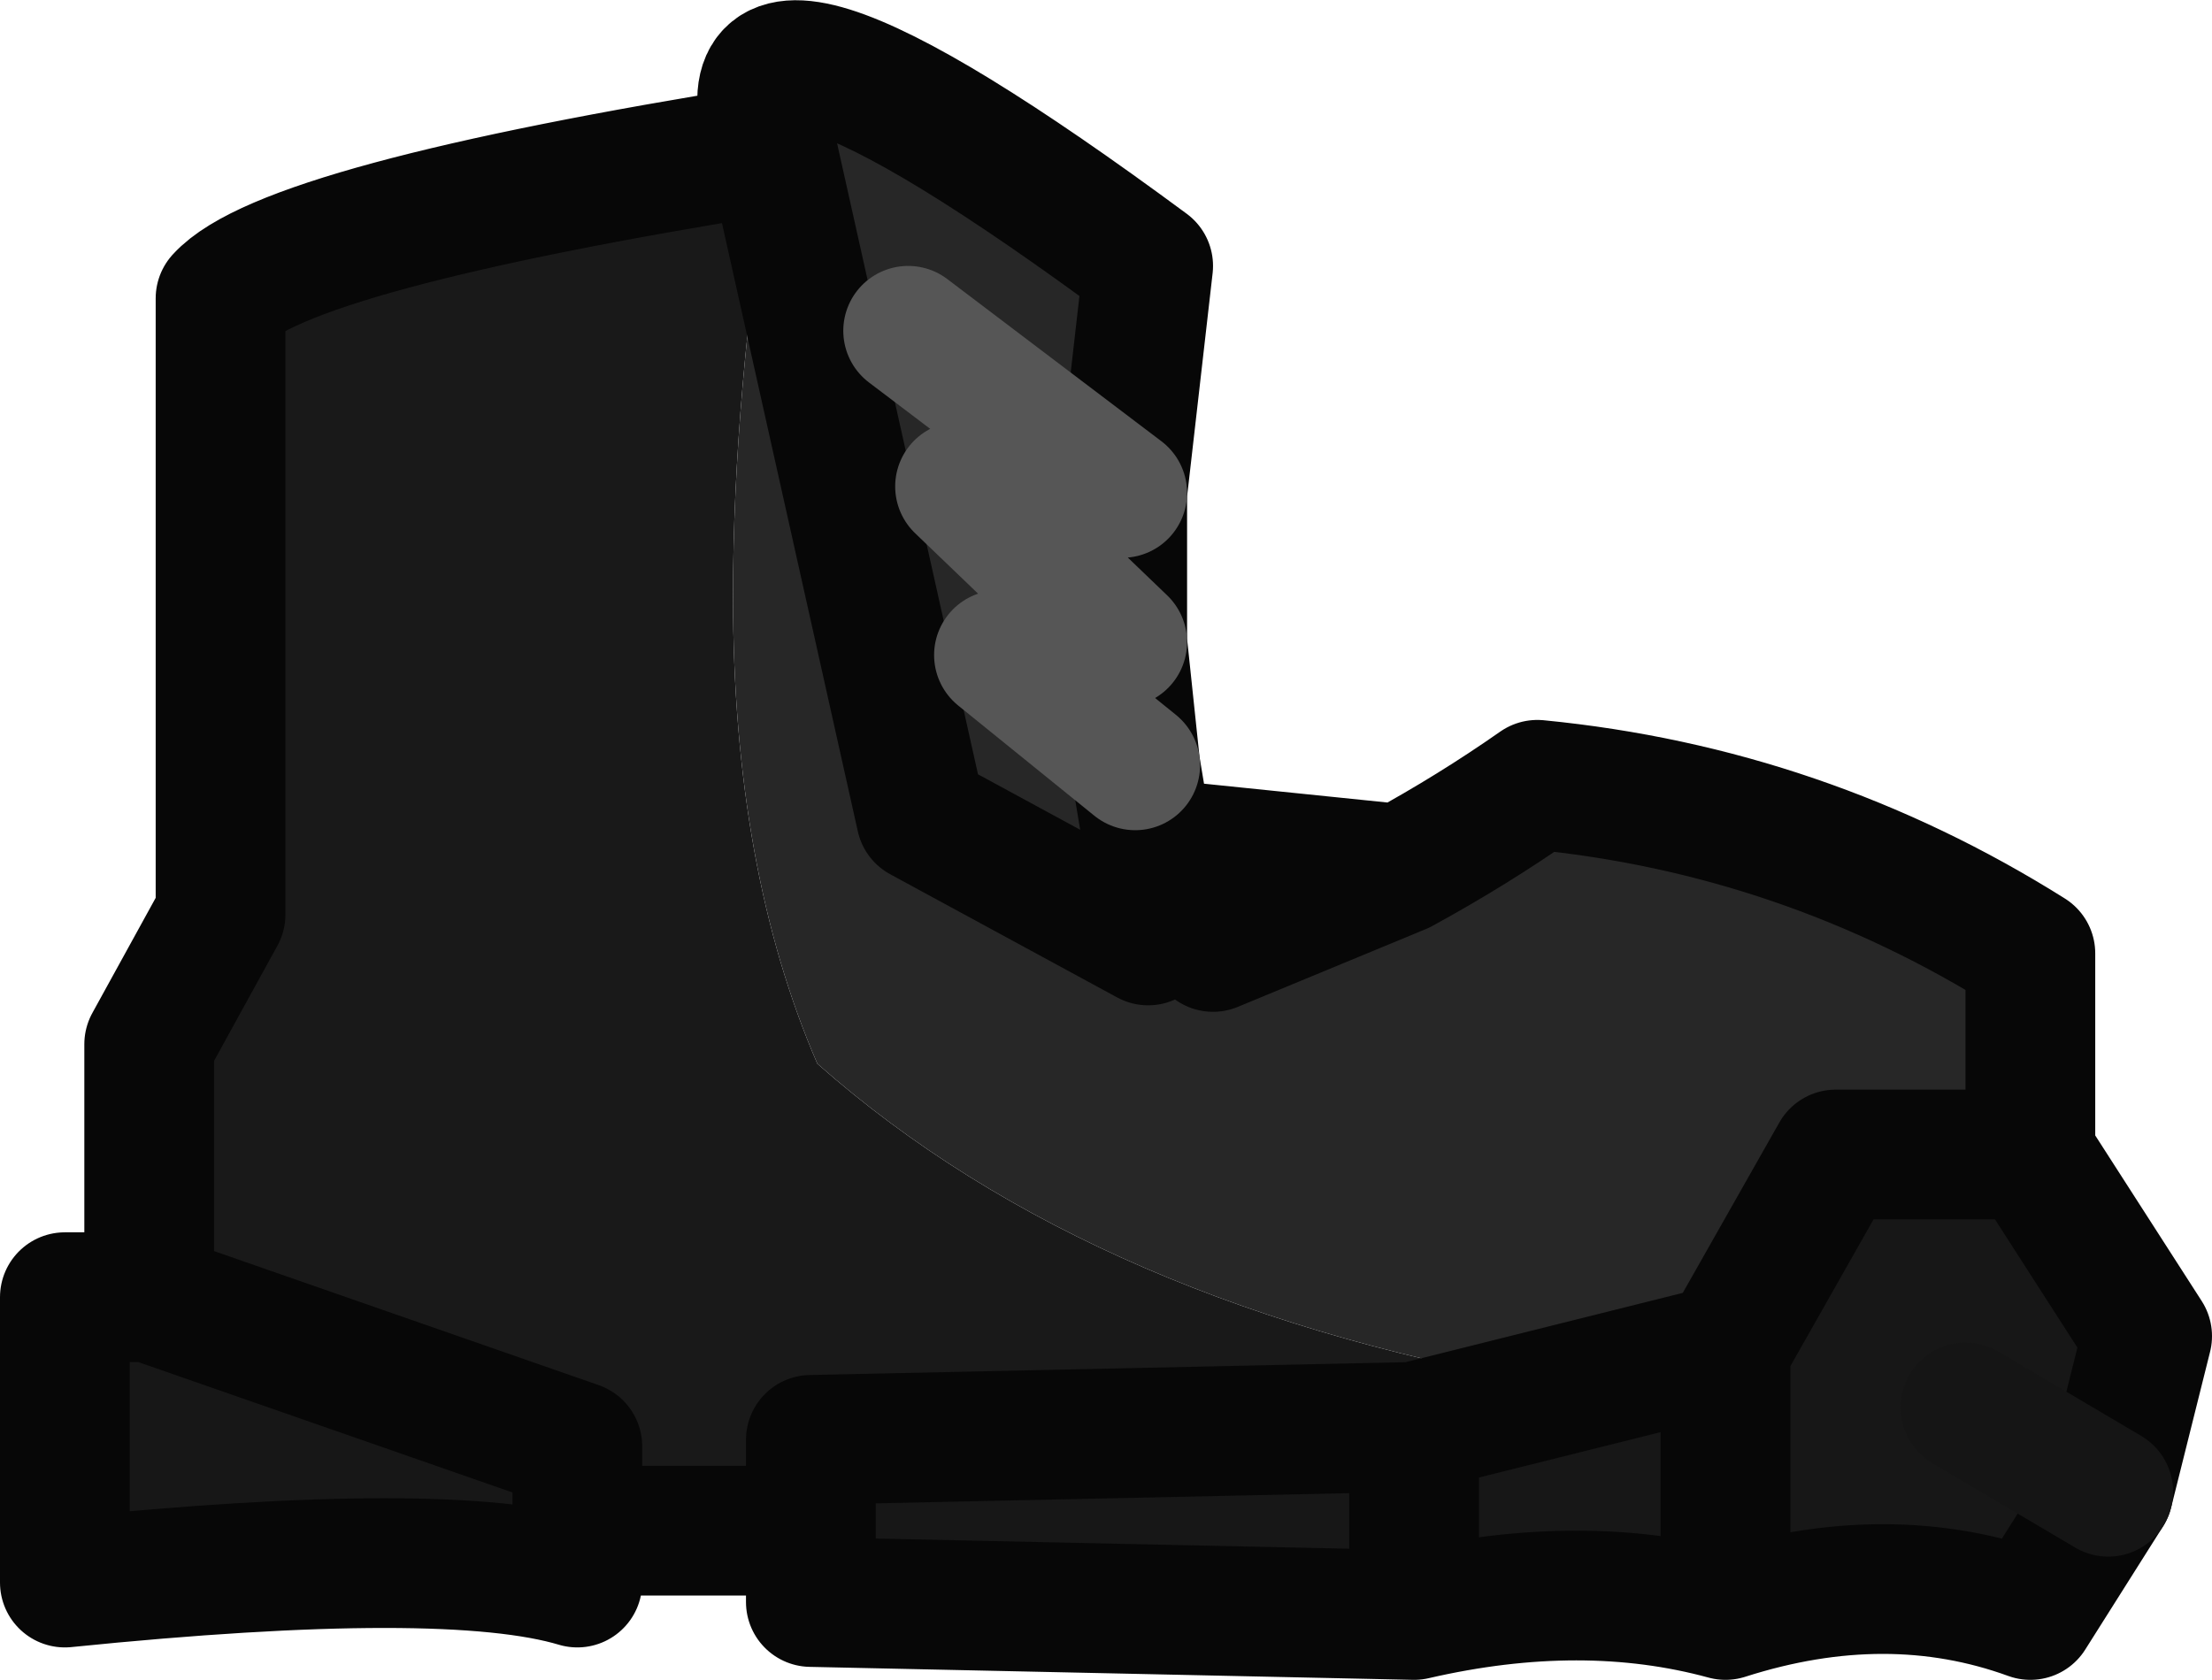 <?xml version="1.0" encoding="UTF-8" standalone="no"?>
<svg xmlns:ffdec="https://www.free-decompiler.com/flash" xmlns:xlink="http://www.w3.org/1999/xlink" ffdec:objectType="shape" height="12.95px" width="17.05px" xmlns="http://www.w3.org/2000/svg">
  <g transform="matrix(1.0, 0.0, 0.0, 1.0, 0.5, 0.5)">
    <path d="M11.6 10.2 L10.4 10.5 5.75 10.6 5.75 11.3 3.95 11.3 3.95 10.65 0.65 9.5 0.65 7.55 1.2 6.55 1.2 1.8 Q1.7 1.25 5.45 0.65 5.15 2.55 5.15 4.1 5.15 6.2 5.8 7.7 7.95 9.6 11.6 10.2" fill="#191919" fill-rule="evenodd" stroke="none"/>
    <path d="M15.15 8.4 L13.65 8.4 12.8 9.9 11.6 10.2 Q7.95 9.6 5.8 7.7 5.15 6.2 5.15 4.1 5.15 2.55 5.45 0.65 L6.6 5.8 8.35 6.75 6.6 5.8 5.45 0.65 Q4.9 -1.0 8.35 1.55 L8.15 3.3 8.15 4.45 8.25 5.4 8.35 6.0 10.3 6.2 Q10.85 5.9 11.35 5.55 13.4 5.75 15.15 6.85 L15.15 8.4 M8.85 6.8 L10.3 6.2 8.85 6.8 M6.5 2.05 L8.15 3.3 6.5 2.05 M6.9 3.25 L8.15 4.45 6.9 3.25 M7.2 4.55 L8.25 5.4 7.2 4.55" fill="#272727" fill-rule="evenodd" stroke="none"/>
    <path d="M11.6 10.2 L12.8 9.9 13.65 8.4 15.15 8.4 16.05 9.8 15.75 11.0 15.15 11.95 Q14.05 11.55 12.8 11.95 11.7 11.65 10.4 11.95 L5.75 11.85 5.75 11.3 5.75 10.6 10.4 10.5 11.6 10.2 M0.65 9.5 L3.95 10.65 3.95 11.3 3.95 11.7 Q2.95 11.4 0.0 11.7 L0.0 9.5 0.65 9.5 M10.4 10.5 L10.4 11.95 10.4 10.5 M12.8 11.95 L12.8 9.9 12.8 11.95 M15.75 11.0 L14.65 10.35 15.75 11.0" fill="#171717" fill-rule="evenodd" stroke="none"/>
    <path d="M11.6 10.2 L12.8 9.9 13.65 8.4 15.15 8.4 15.15 6.85 Q13.4 5.75 11.35 5.55 10.85 5.9 10.3 6.2 L8.85 6.8 M5.75 11.3 L5.75 10.6 10.4 10.5 11.6 10.2 M5.45 0.65 Q1.7 1.25 1.2 1.8 L1.2 6.55 0.65 7.55 0.65 9.5 3.95 10.65 3.95 11.3 5.75 11.3 5.75 11.85 10.4 11.95 10.4 10.5 M15.15 8.4 L16.05 9.8 15.75 11.0 15.15 11.95 Q14.05 11.55 12.8 11.95 11.7 11.65 10.4 11.95 M12.8 9.9 L12.8 11.95 M8.15 4.45 L8.15 3.3 8.35 1.55 Q4.9 -1.0 5.45 0.65 L6.6 5.8 8.35 6.75 M8.25 5.4 L8.15 4.45 M10.3 6.2 L8.35 6.0 8.25 5.4 M0.65 9.5 L0.0 9.5 0.0 11.7 Q2.95 11.4 3.95 11.7 L3.95 11.3" fill="none" stroke="#070707" stroke-linecap="round" stroke-linejoin="round" stroke-width="1.0"/>
    <path d="M14.65 10.35 L15.75 11.0" fill="none" stroke="#151515" stroke-linecap="round" stroke-linejoin="round" stroke-width="1.0"/>
    <path d="M8.15 3.3 L6.5 2.05 M8.15 4.45 L6.9 3.25 M8.25 5.4 L7.2 4.55" fill="none" stroke="#565656" stroke-linecap="round" stroke-linejoin="round" stroke-width="1.0"/>
  </g>
</svg>
